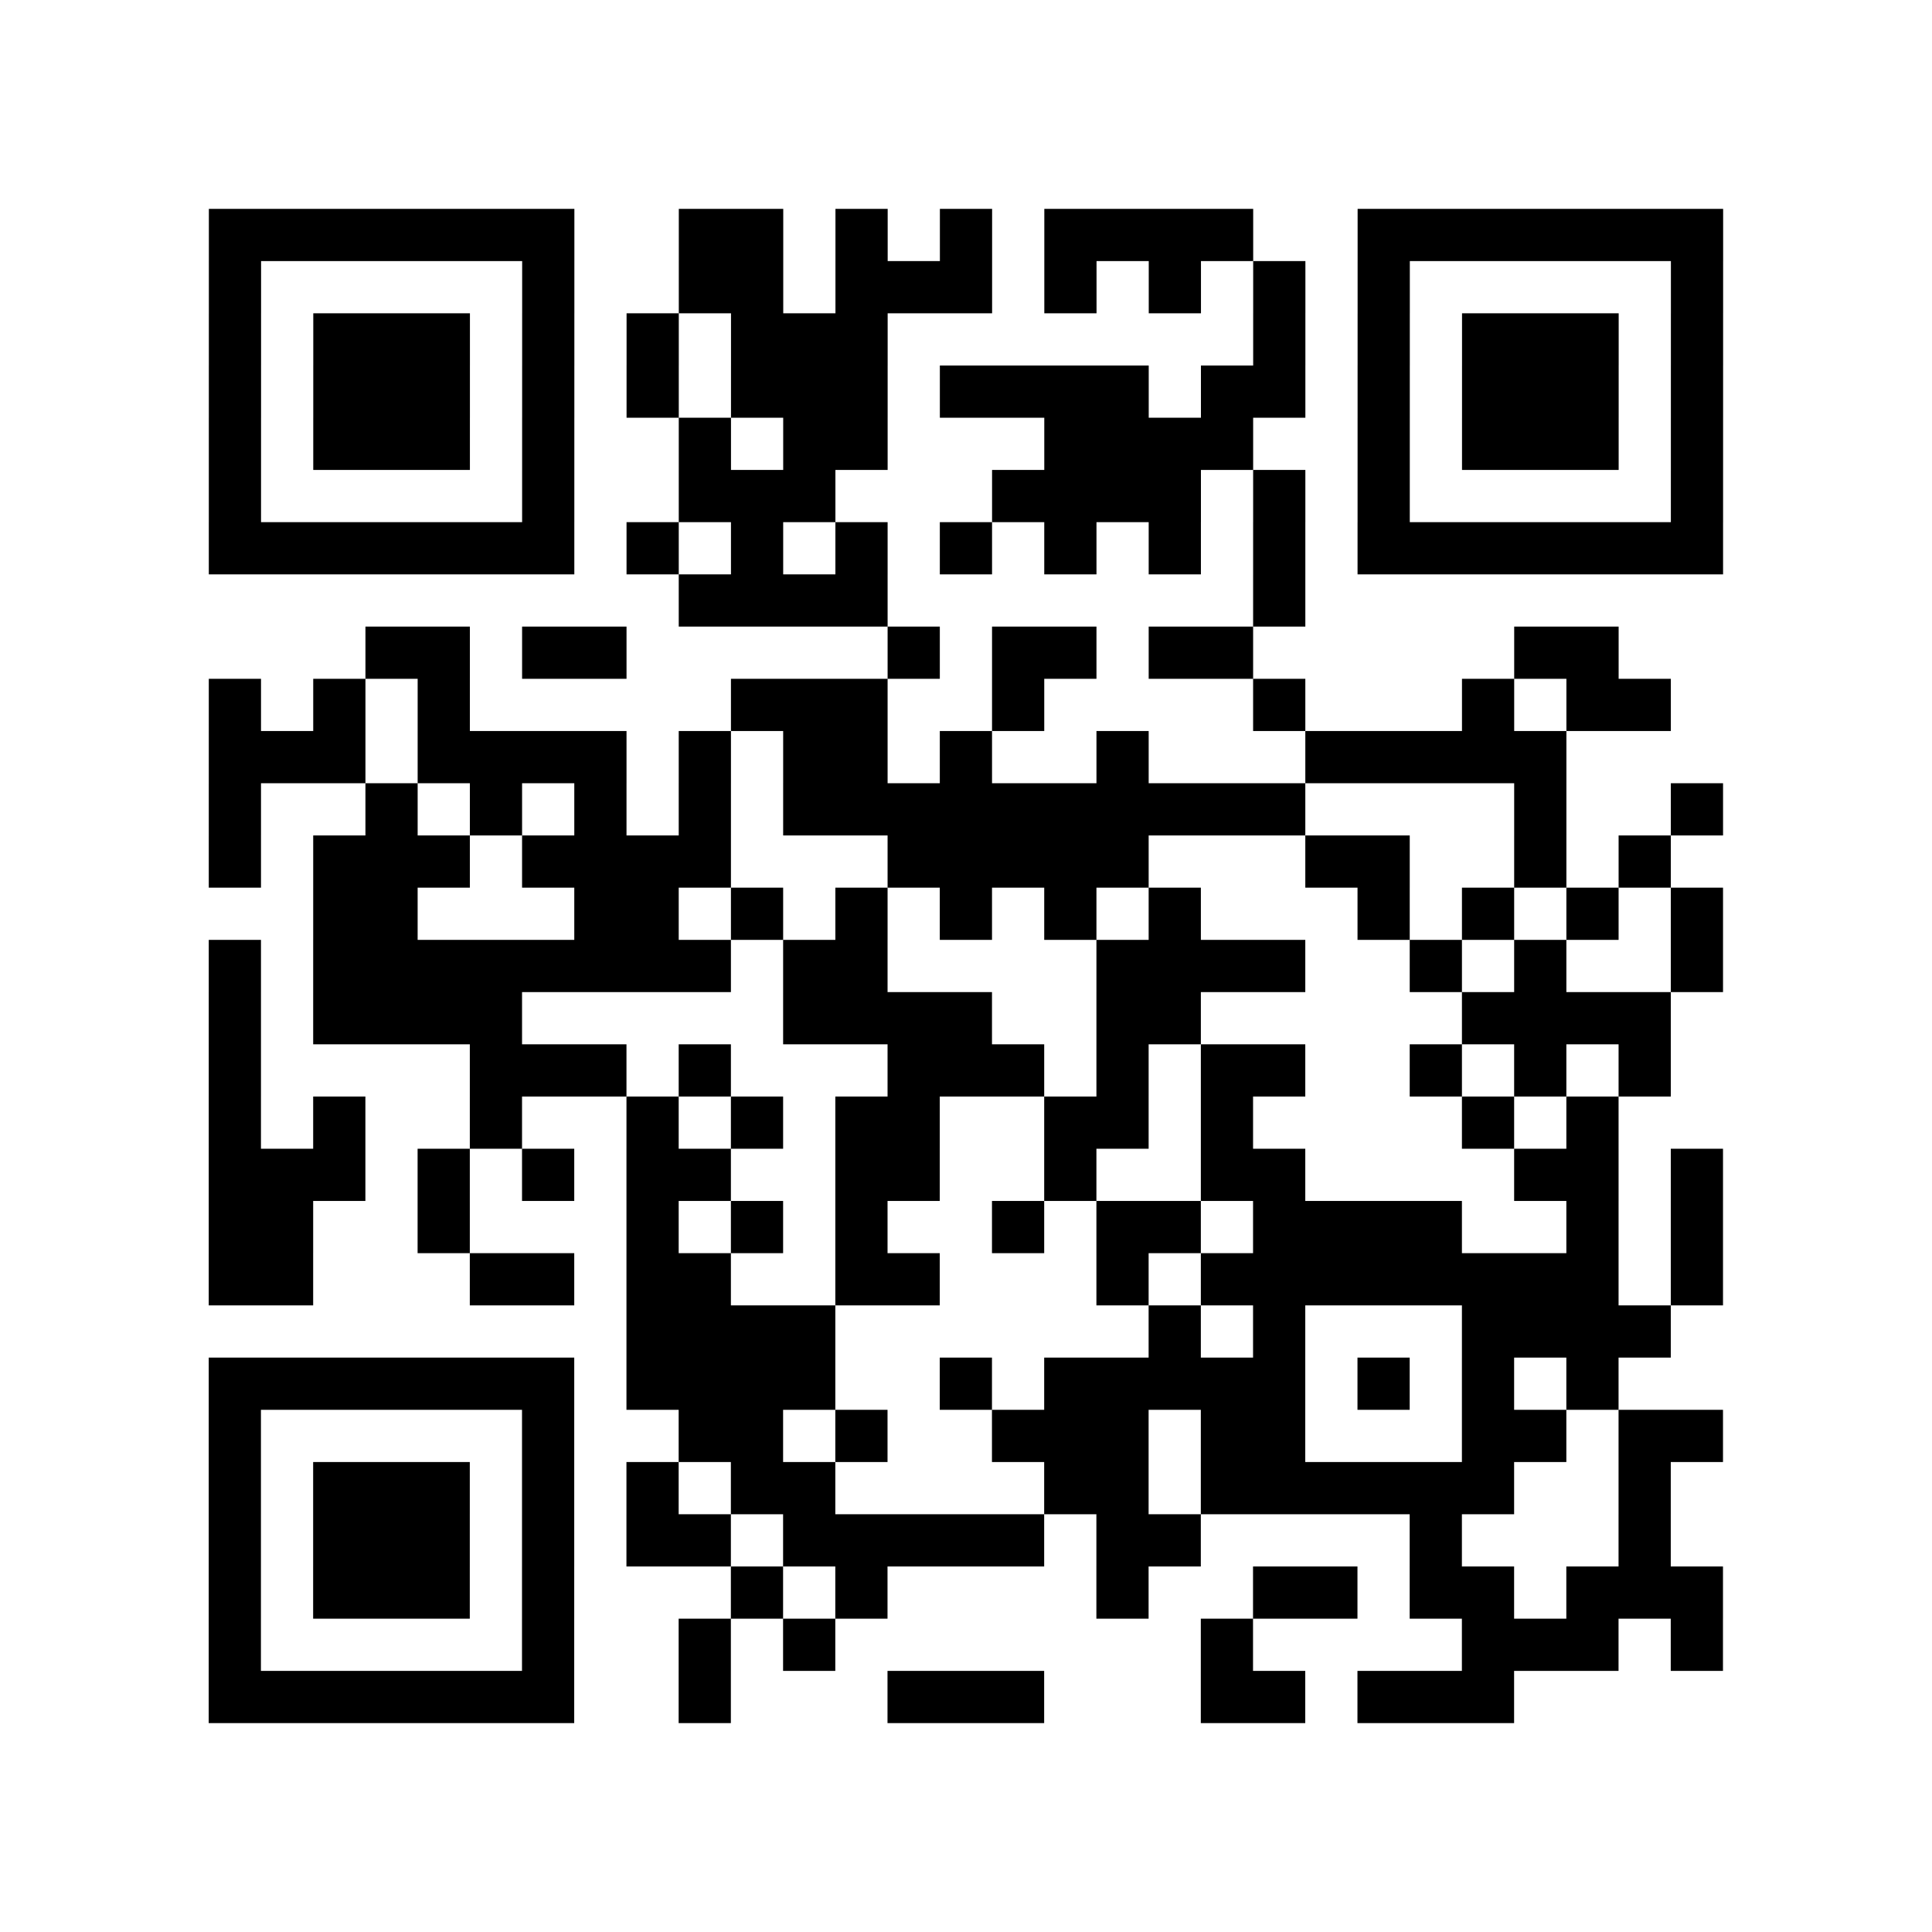 <?xml version="1.0" encoding="UTF-8"?>
<svg xmlns="http://www.w3.org/2000/svg" height="296" width="296" class="pyqrcode"><path transform="scale(8)" stroke="#000" class="pyqrline" d="M4 4.5h7m2 0h2m1 0h1m1 0h1m1 0h4m2 0h7m-29 1h1m5 0h1m2 0h2m1 0h3m1 0h1m1 0h1m1 0h1m1 0h1m5 0h1m-29 1h1m1 0h3m1 0h1m1 0h1m1 0h3m7 0h1m1 0h1m1 0h3m1 0h1m-29 1h1m1 0h3m1 0h1m1 0h1m1 0h3m1 0h4m1 0h2m1 0h1m1 0h3m1 0h1m-29 1h1m1 0h3m1 0h1m2 0h1m1 0h2m3 0h4m2 0h1m1 0h3m1 0h1m-29 1h1m5 0h1m2 0h3m3 0h4m1 0h1m1 0h1m5 0h1m-29 1h7m1 0h1m1 0h1m1 0h1m1 0h1m1 0h1m1 0h1m1 0h1m1 0h7m-20 1h4m7 0h1m-18 1h2m1 0h2m5 0h1m1 0h2m1 0h2m5 0h2m-27 1h1m1 0h1m1 0h1m5 0h3m2 0h1m4 0h1m3 0h1m1 0h2m-28 1h3m1 0h4m1 0h1m1 0h2m1 0h1m2 0h1m3 0h5m-26 1h1m2 0h1m1 0h1m1 0h1m1 0h1m1 0h10m4 0h1m2 0h1m-29 1h1m1 0h3m1 0h4m3 0h5m3 0h2m2 0h1m1 0h1m-26 1h2m3 0h2m1 0h1m1 0h1m1 0h1m1 0h1m1 0h1m3 0h1m1 0h1m1 0h1m1 0h1m-29 1h1m1 0h8m1 0h2m4 0h4m2 0h1m1 0h1m2 0h1m-29 1h1m1 0h4m5 0h4m2 0h2m5 0h4m-28 1h1m4 0h3m1 0h1m3 0h3m1 0h1m1 0h2m2 0h1m1 0h1m1 0h1m-28 1h1m1 0h1m2 0h1m2 0h1m1 0h1m1 0h2m2 0h2m1 0h1m4 0h1m1 0h1m-27 1h3m1 0h1m1 0h1m1 0h2m2 0h2m2 0h1m2 0h2m4 0h2m1 0h1m-29 1h2m2 0h1m3 0h1m1 0h1m1 0h1m2 0h1m1 0h2m1 0h4m2 0h1m1 0h1m-29 1h2m3 0h2m1 0h2m2 0h2m3 0h1m1 0h8m1 0h1m-21 1h4m6 0h1m1 0h1m3 0h4m-28 1h7m1 0h4m2 0h1m1 0h5m1 0h1m1 0h1m1 0h1m-27 1h1m5 0h1m2 0h2m1 0h1m2 0h3m1 0h2m3 0h2m1 0h2m-29 1h1m1 0h3m1 0h1m1 0h1m1 0h2m4 0h2m1 0h6m2 0h1m-28 1h1m1 0h3m1 0h1m1 0h2m1 0h5m1 0h2m4 0h1m3 0h1m-28 1h1m1 0h3m1 0h1m3 0h1m1 0h1m4 0h1m2 0h2m1 0h2m1 0h3m-29 1h1m5 0h1m2 0h1m1 0h1m7 0h1m4 0h3m1 0h1m-29 1h7m2 0h1m3 0h3m3 0h2m1 0h3"/></svg>
